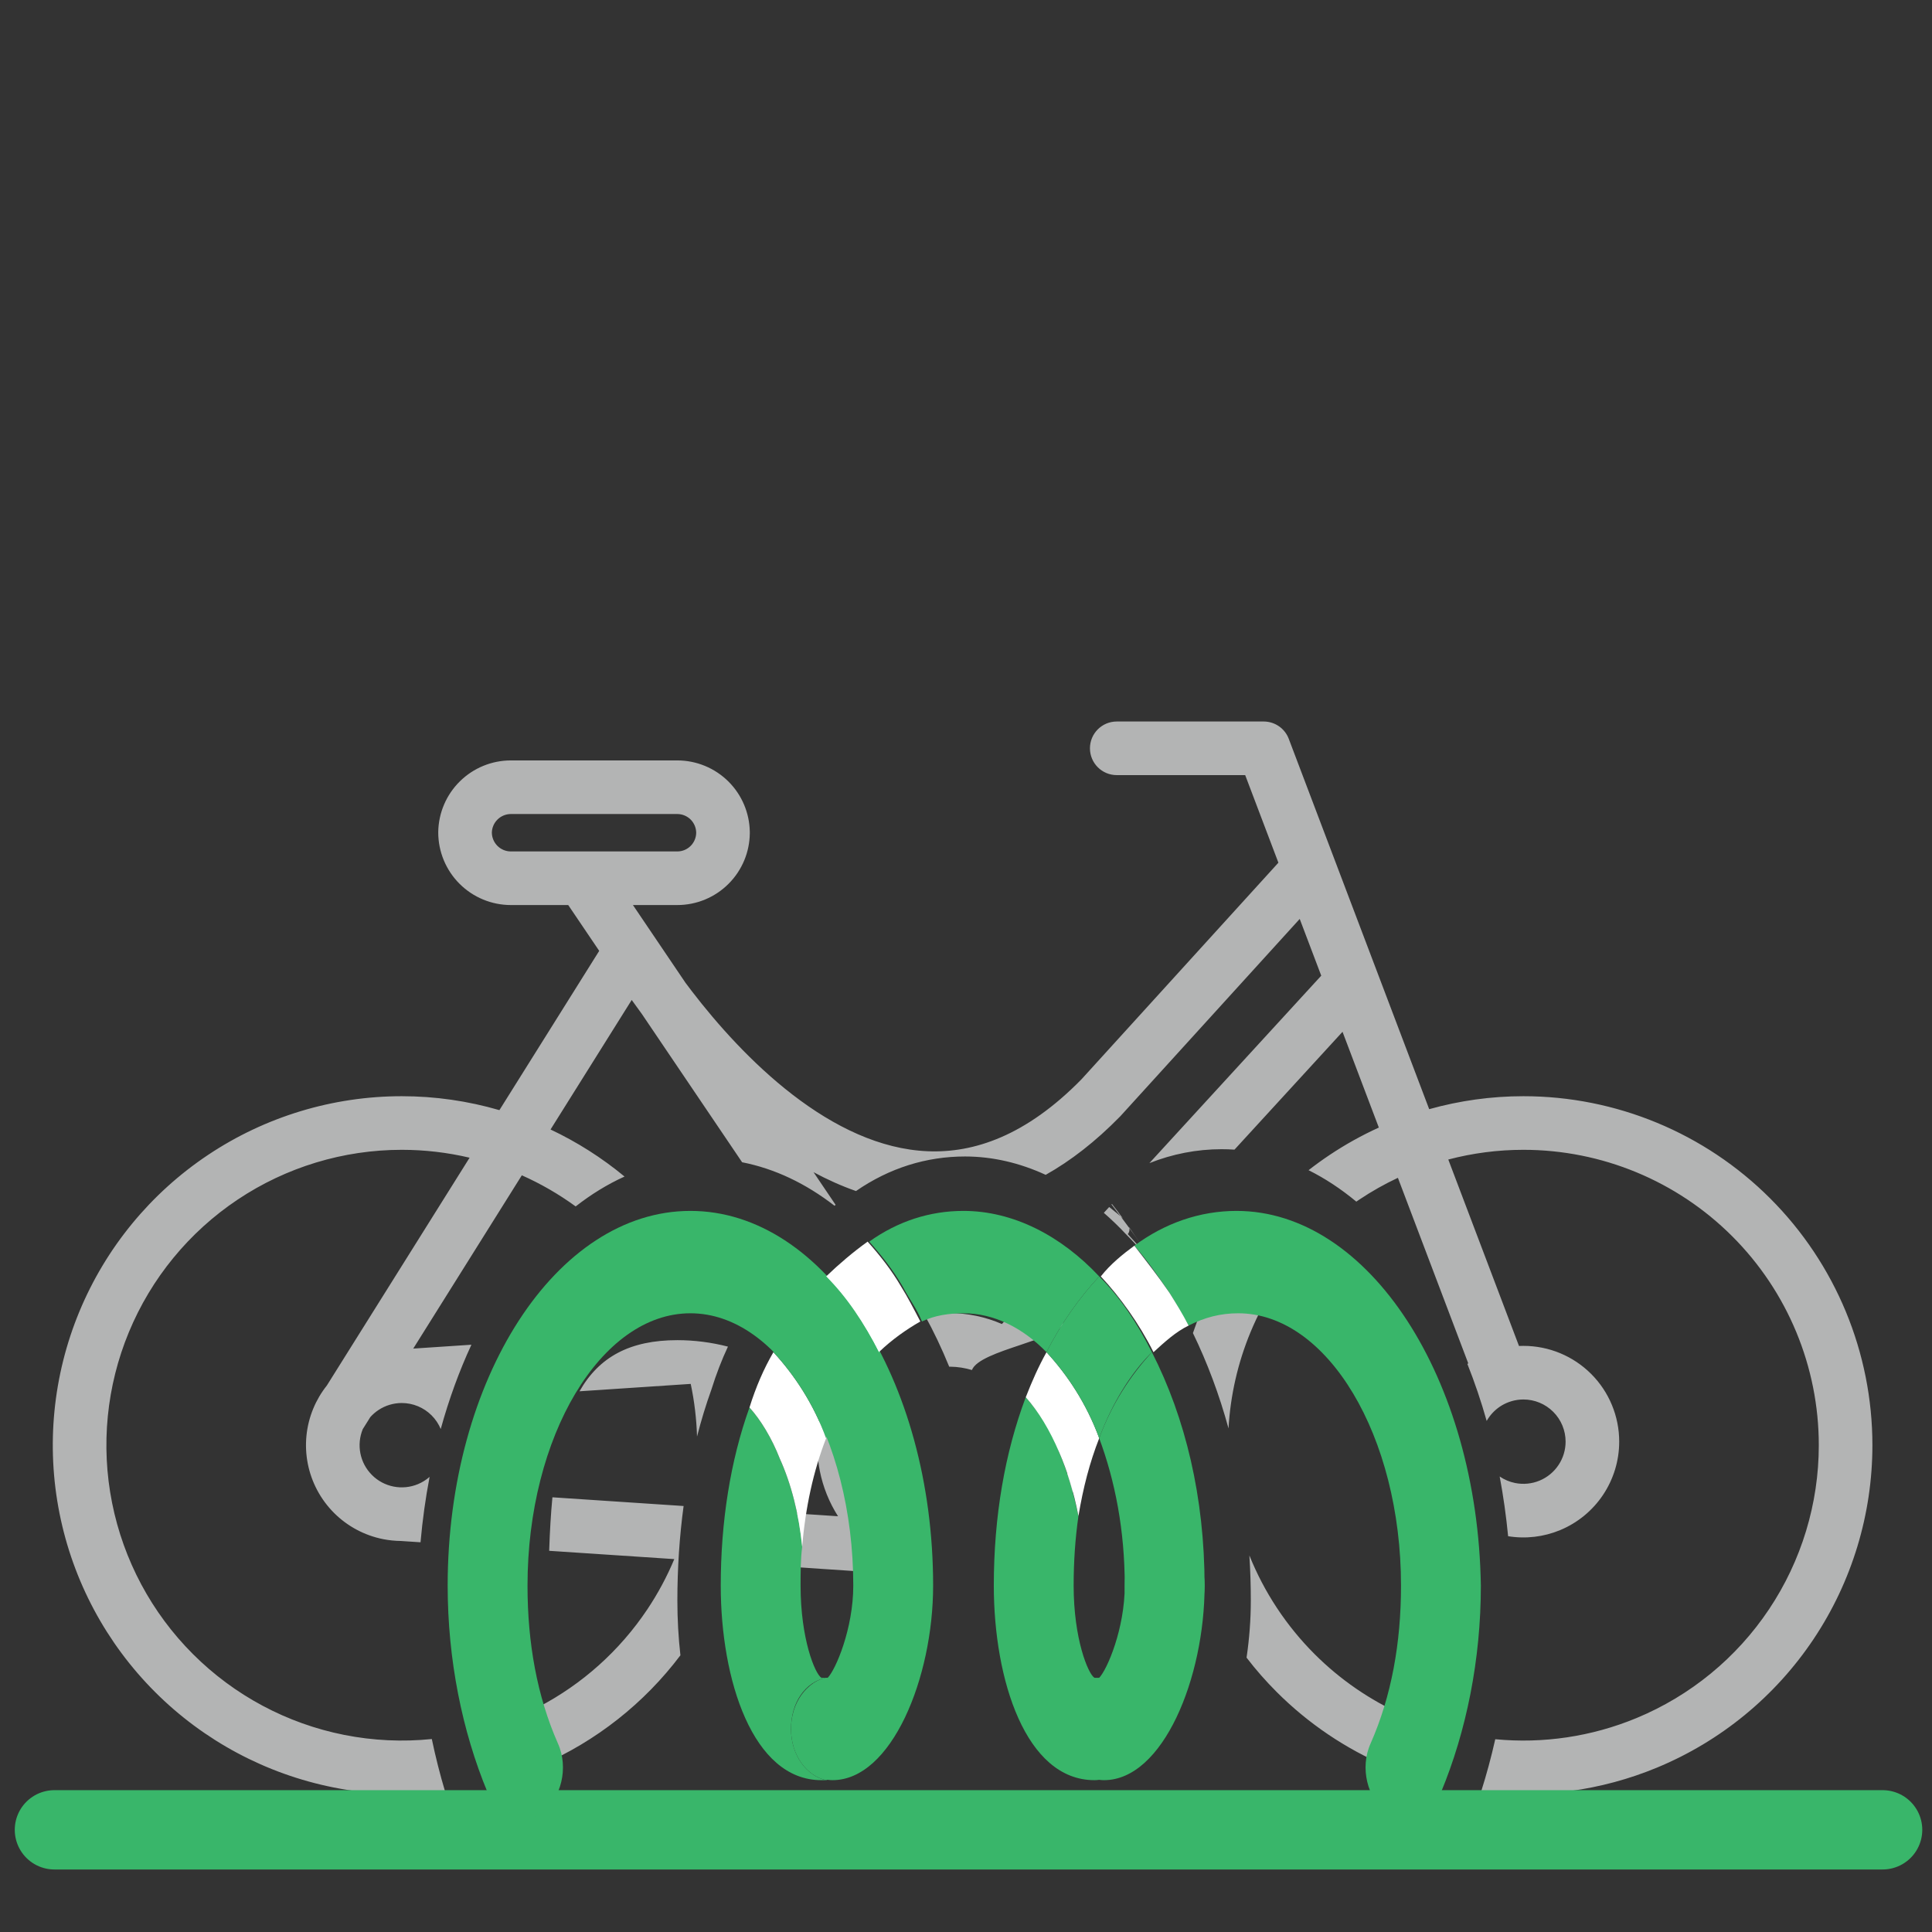 <svg width="142" height="142" viewBox="0 0 142 142" fill="none" xmlns="http://www.w3.org/2000/svg">
<rect x="0" y="0" width="142" height="142" fill="#333333" stroke="none"/>
<g clip-path="url(#clip0)">
<path fill-rule="evenodd" clip-rule="evenodd" d="M82.08 53.03C80.992 53.03 80.11 53.912 80.11 55C80.11 56.088 80.992 56.97 82.08 56.97H91.52L93.961 63.407L79.487 79.328C75.417 83.479 71.587 84.758 68.182 84.615C64.683 84.468 61.303 82.805 58.257 80.46C55.225 78.124 52.677 75.227 50.872 72.881C50.704 72.663 50.543 72.45 50.389 72.243L46.52 66.52H49.78C50.481 66.52 51.176 66.382 51.823 66.113C52.471 65.844 53.059 65.45 53.554 64.953C54.05 64.457 54.442 63.867 54.709 63.219C54.964 62.599 55.1 61.936 55.109 61.267C55.11 61.251 55.11 61.236 55.11 61.22V61.202L55.11 61.174C55.11 61.156 55.11 61.137 55.109 61.119C55.083 59.742 54.525 58.427 53.549 57.451C52.549 56.452 51.194 55.89 49.78 55.89H37.55H37.55C36.147 55.89 34.801 56.442 33.802 57.426C32.803 58.41 32.231 59.748 32.21 61.151L32.21 61.18C32.21 62.596 32.773 63.955 33.774 64.956C34.776 65.957 36.134 66.52 37.55 66.52H41.764L44.041 69.888L36.706 81.594C34.395 80.921 31.98 80.57 29.53 80.57C24.457 80.57 19.498 82.074 15.28 84.893C11.061 87.711 7.774 91.717 5.832 96.404C3.891 101.091 3.383 106.249 4.373 111.224C5.362 116.2 7.805 120.77 11.393 124.357C14.98 127.945 19.55 130.387 24.526 131.377C27.236 131.916 30.001 132.011 32.714 131.672C32.338 130.418 32.012 129.131 31.738 127.817C29.599 128.036 27.427 127.937 25.294 127.513C21.083 126.675 17.215 124.608 14.179 121.571C11.142 118.535 9.075 114.667 8.237 110.455C7.399 106.244 7.829 101.879 9.472 97.912C11.116 93.945 13.898 90.554 17.468 88.169C21.039 85.783 25.236 84.51 29.53 84.51C31.222 84.51 32.894 84.708 34.515 85.09L24.021 101.837C23.614 102.348 23.278 102.916 23.026 103.526C22.493 104.812 22.353 106.228 22.625 107.593C22.897 108.959 23.567 110.213 24.552 111.198C25.536 112.183 26.791 112.853 28.156 113.125C28.587 113.21 29.022 113.255 29.457 113.26L30.908 113.356C31.053 111.712 31.277 110.106 31.575 108.549C31.321 108.772 31.032 108.953 30.716 109.084C30.15 109.319 29.526 109.38 28.925 109.26C28.324 109.141 27.771 108.846 27.338 108.412C26.904 107.978 26.609 107.426 26.489 106.825C26.37 106.226 26.431 105.605 26.663 105.04L27.218 104.155C27.391 103.961 27.589 103.788 27.808 103.642C28.317 103.302 28.917 103.12 29.53 103.12C30.352 103.12 31.14 103.447 31.722 104.028C32.012 104.318 32.239 104.66 32.393 105.032C33 102.833 33.758 100.757 34.648 98.836L30.373 99.12L38.354 86.384C39.745 87.003 41.072 87.769 42.311 88.671C43.453 87.778 44.654 87.04 45.903 86.475C44.233 85.091 42.404 83.932 40.464 83.017L46.43 73.496C46.657 73.818 46.906 74.162 47.174 74.523L54.545 85.425C56.96 85.898 59.247 87 61.336 88.621C61.363 88.599 61.39 88.577 61.417 88.556L59.794 86.155C60.793 86.691 61.834 87.162 62.914 87.541C65.368 85.847 68.083 85 70.93 85C72.96 85 74.96 85.475 76.856 86.35C78.691 85.319 80.521 83.906 82.328 82.057L82.347 82.038C82.357 82.027 82.367 82.016 82.377 82.005L95.528 67.54L97.11 71.711L84.48 85.488C86.171 84.817 87.961 84.465 89.797 84.465C90.111 84.465 90.423 84.476 90.734 84.497L98.674 75.836L101.343 82.875C100.088 83.446 98.876 84.12 97.719 84.893C97.19 85.246 96.676 85.619 96.177 86.008C97.398 86.615 98.571 87.391 99.687 88.319C99.761 88.268 99.834 88.218 99.908 88.169C100.816 87.562 101.764 87.028 102.744 86.568L107.915 100.205C107.894 100.22 107.873 100.235 107.852 100.25C108.384 101.586 108.859 102.985 109.269 104.438C109.507 104.016 109.842 103.654 110.247 103.382C110.452 103.245 110.672 103.134 110.901 103.05C110.96 103.034 111.019 103.014 111.078 102.992L111.092 102.987C111.376 102.903 111.671 102.86 111.97 102.86C112.792 102.86 113.58 103.187 114.162 103.768C114.743 104.349 115.07 105.138 115.07 105.96C115.07 106.573 114.888 107.172 114.547 107.682C114.207 108.192 113.722 108.589 113.156 108.824C112.59 109.059 111.966 109.12 111.365 109C110.955 108.919 110.567 108.755 110.225 108.522C110.492 109.948 110.701 111.413 110.845 112.91C112.133 113.118 113.455 112.965 114.664 112.464C115.95 111.931 117.05 111.029 117.823 109.871C118.597 108.713 119.01 107.352 119.01 105.96C119.01 104.093 118.268 102.302 116.948 100.982C115.627 99.662 113.837 98.92 111.97 98.92C111.861 98.92 111.752 98.922 111.644 98.927L106.448 85.224C108.241 84.752 110.096 84.51 111.97 84.51C117.728 84.51 123.25 86.797 127.321 90.869C131.393 94.94 133.68 100.462 133.68 106.22C133.68 110.514 132.407 114.711 130.021 118.281C127.636 121.852 124.245 124.634 120.278 126.277C116.987 127.64 113.423 128.169 109.9 127.831C109.605 129.145 109.257 130.431 108.86 131.681C113.238 132.216 117.691 131.614 121.786 129.918C126.473 127.976 130.479 124.689 133.297 120.47C136.115 116.252 137.62 111.293 137.62 106.22C137.62 99.417 134.917 92.893 130.107 88.083C125.297 83.272 118.773 80.57 111.97 80.57C109.616 80.57 107.286 80.894 105.044 81.523L94.722 54.301C94.432 53.536 93.698 53.03 92.88 53.03H82.08ZM101.91 129.815C102.388 128.598 102.786 127.338 103.105 126.038C100.701 124.963 98.5 123.453 96.618 121.571C94.54 119.493 92.915 117.024 91.828 114.322C91.898 115.412 91.934 116.52 91.934 117.643C91.934 119.03 91.826 120.445 91.621 121.835C92.299 122.72 93.038 123.563 93.833 124.357C96.163 126.688 98.908 128.535 101.91 129.815ZM65.967 115.681L56.801 115.073C56.82 114.793 56.846 114.518 56.88 114.254C56.967 113.202 57.093 112.167 57.26 111.155L61.594 111.443C60.949 110.431 60.493 109.303 60.256 108.114C59.919 106.417 60.041 104.665 60.606 103.037C63.47 105.883 65.547 110.083 65.967 115.681ZM87.679 97.98C88.736 100.154 89.615 102.499 90.295 104.988C90.432 102.568 90.975 100.175 91.912 97.912C92.438 96.644 93.079 95.436 93.825 94.3C92.588 93.703 91.282 93.384 89.936 93.384C89.878 93.384 89.82 93.384 89.762 93.385C89.202 94.354 88.704 95.362 88.272 96.404C88.057 96.924 87.859 97.45 87.679 97.98ZM75.72 113.901C75.79 112.935 75.891 111.989 76.025 111.043C76.241 109.755 77.801 108.704 79.377 107.695C79.163 109.091 78.645 110.43 77.853 111.615C77.267 112.492 76.546 113.263 75.72 113.901ZM83.944 91.903L83.9 91.951C83.531 91.514 83.149 91.098 82.753 90.708C82.232 90.15 81.689 89.628 81.13 89.143L81.523 88.714C81.6 88.776 81.679 88.839 81.759 88.903L81.759 88.903C81.966 89.068 82.178 89.237 82.368 89.407C82.579 89.687 82.791 89.97 83 90.255C83.034 90.411 83.007 90.563 82.893 90.708C83.245 91.084 83.597 91.483 83.944 91.903ZM83 90.255C83.324 90.696 83.642 91.143 83.947 91.59C83.627 91.121 83.307 90.651 82.982 90.189C82.986 90.2 82.989 90.211 82.992 90.222C82.994 90.228 82.996 90.235 82.997 90.241L83 90.255ZM81.694 88.527C81.917 88.815 82.142 89.109 82.368 89.407C82.427 89.461 82.485 89.514 82.539 89.567C82.273 89.202 82.004 88.842 81.727 88.492L81.694 88.527ZM75.548 95.231L73.639 97.313C72.433 96.79 71.122 96.512 69.782 96.51H69.78C69.372 96.51 68.967 96.536 68.566 96.586L67.946 96.627C68.611 97.831 69.221 99.11 69.768 100.455L69.839 100.45C70.385 100.457 70.922 100.541 71.436 100.695C71.73 99.947 73.377 99.395 74.976 98.859C76.424 98.373 77.834 97.901 78.164 97.308C77.35 96.473 76.473 95.774 75.548 95.231ZM75.27 107.995C75.559 108.932 75.811 109.94 76.025 111.043C75.808 110.02 75.553 108.998 75.26 108.026C75.263 108.016 75.267 108.005 75.27 107.995ZM50.01 121.663C47.347 125.195 43.811 127.983 39.743 129.749C39.459 128.378 39.465 126.943 39.585 125.461C42.801 123.781 45.554 121.315 47.581 118.281C48.362 117.113 49.023 115.877 49.56 114.593L40.364 113.983C40.41 112.573 40.486 111.262 40.602 110.05L50.244 110.69C49.939 112.947 49.786 115.279 49.786 117.643C49.786 118.982 49.86 120.335 50.01 121.663ZM51.231 105.586C51.535 104.396 51.889 103.239 52.29 102.124C52.639 101.004 53.044 99.954 53.503 98.975C52.271 98.658 51.02 98.5 49.786 98.5C46.296 98.5 44.031 99.729 42.594 102.258L50.767 101.715C51.036 102.982 51.192 104.277 51.231 105.586ZM49.78 62.58H42.84C42.819 62.58 42.797 62.58 42.776 62.58H37.55C37.179 62.58 36.823 62.433 36.56 62.17C36.301 61.911 36.154 61.561 36.15 61.195C36.159 60.832 36.309 60.487 36.567 60.233C36.829 59.975 37.182 59.83 37.55 59.83L37.55 59.83H49.78C50.149 59.83 50.502 59.977 50.763 60.237C51.02 60.495 51.166 60.842 51.17 61.206C51.168 61.382 51.132 61.556 51.065 61.719C50.996 61.888 50.893 62.042 50.764 62.172C50.635 62.301 50.482 62.404 50.313 62.474C50.144 62.544 49.963 62.58 49.78 62.58Z" fill="#B3B4B4"/>
<path d="M138.37 134.49H4" stroke="#39B66A" stroke-width="5.83" stroke-linecap="round" stroke-linejoin="round"/>
<path d="M38.42 133.7C37.363 133.7 36.424 132.947 35.838 131.743C33.96 127.228 32.903 121.961 32.903 116.542C32.903 101.341 40.884 89 50.743 89C60.602 89 68.584 101.341 68.584 116.542C68.584 123.315 65.532 130.84 61.189 130.84C59.546 130.84 58.255 129.185 58.255 127.078C58.255 125.121 59.429 123.466 60.837 123.315C61.424 122.713 62.715 119.703 62.715 116.542C62.715 105.556 57.316 96.525 50.743 96.525C44.171 96.525 38.772 105.556 38.772 116.542C38.772 120.757 39.476 124.67 41.002 128.131C41.823 129.937 41.236 132.195 39.828 133.248C39.359 133.549 38.889 133.7 38.42 133.7Z" fill="#39B66A"/>
<path d="M75.391 102.696C73.865 106.76 73.044 111.425 73.044 116.542C73.044 123.466 75.391 130.84 80.438 130.84C82.081 130.84 83.373 129.185 83.373 127.078C83.373 124.971 82.081 123.315 80.438 123.315C79.969 123.014 78.912 120.456 78.912 116.542C78.912 114.736 79.03 113.081 79.264 111.425C78.912 109.77 78.443 108.114 77.856 106.76C77.269 105.104 76.33 103.749 75.391 102.696ZM90.884 89C88.185 89 85.603 89.903 83.373 91.559C84.311 92.612 85.133 93.816 85.955 95.02C86.424 95.773 86.894 96.676 87.363 97.428C88.537 96.826 89.71 96.525 91.001 96.525C97.574 96.525 102.973 105.556 102.973 116.542C102.973 120.757 102.269 124.67 100.743 128.131C99.921 129.937 100.508 132.195 101.917 133.248C102.386 133.549 102.856 133.7 103.325 133.7C104.382 133.7 105.321 132.947 105.907 131.743C107.785 127.228 108.842 121.961 108.842 116.542C108.607 101.341 100.626 89 90.884 89Z" fill="#39B66A"/>
<path d="M76.917 99.385C76.331 100.438 75.861 101.492 75.392 102.696C76.331 103.749 77.152 105.104 77.856 106.759C78.443 108.114 78.913 109.619 79.265 111.425C79.617 109.318 80.086 107.512 80.791 105.706C79.852 103.147 78.443 101.04 76.917 99.385ZM83.373 91.558C82.551 92.16 81.612 92.913 80.908 93.816C82.316 95.321 83.725 97.278 84.781 99.385C85.603 98.632 86.424 97.88 87.363 97.428C86.894 96.525 86.424 95.772 85.955 95.02C85.133 93.816 84.194 92.612 83.373 91.558Z" fill="white"/>
<path d="M84.663 99.385C83.137 101.04 81.729 103.147 80.79 105.706C81.963 108.867 82.668 112.479 82.668 116.542C82.668 118.649 83.959 120.305 85.602 120.305C87.245 120.305 88.536 118.649 88.536 116.542C88.536 110.071 87.128 104.201 84.663 99.385ZM70.814 89C68.349 89 66.001 89.752 63.889 91.258C64.828 92.311 65.649 93.365 66.353 94.569C66.823 95.472 67.41 96.224 67.762 97.127C68.701 96.676 69.757 96.525 70.814 96.525C73.043 96.525 75.156 97.579 76.917 99.385C77.973 97.278 79.381 95.321 80.79 93.816C77.973 90.806 74.452 89 70.814 89Z" fill="#39B66A"/>
<path d="M80.79 93.816C79.382 95.321 77.973 97.278 76.917 99.385C78.443 101.04 79.851 103.147 80.79 105.706C81.729 103.147 83.138 100.89 84.663 99.385C83.607 97.278 82.316 95.321 80.79 93.816Z" fill="#39B66A"/>
<path d="M55.086 103.449C53.678 107.362 52.974 111.877 52.974 116.543C52.974 123.466 55.321 130.841 60.368 130.841C60.485 130.841 60.603 130.841 60.72 130.841C59.312 130.54 58.138 129.035 58.138 127.078C58.138 125.121 59.194 123.616 60.72 123.315C60.603 123.315 60.485 123.315 60.368 123.315C59.898 123.014 58.842 120.456 58.842 116.543C58.842 115.64 58.842 114.586 58.959 113.683C58.725 111.275 58.138 109.017 57.316 107.211C56.73 105.706 55.908 104.352 55.086 103.449Z" fill="#39B66A"/>
<path d="M60.72 123.315C59.311 123.616 58.138 125.121 58.138 127.078C58.138 129.034 59.311 130.539 60.72 130.84C62.128 130.539 63.302 129.034 63.302 127.078C63.302 125.121 62.128 123.616 60.72 123.315Z" fill="#39B66A"/>
<path d="M56.846 99.385C56.142 100.589 55.555 101.943 55.086 103.448C55.907 104.352 56.729 105.706 57.316 107.211C58.138 109.017 58.724 111.275 58.959 113.683C59.194 110.823 59.781 108.114 60.72 105.706C59.781 103.147 58.372 101.04 56.846 99.385ZM63.771 91.258C62.715 92.01 61.659 92.913 60.72 93.816C62.128 95.321 63.536 97.278 64.593 99.385C65.532 98.482 66.588 97.729 67.644 97.127C67.175 96.224 66.706 95.321 66.236 94.569C65.532 93.365 64.71 92.311 63.771 91.258Z" fill="white"/>
<path d="M60.719 93.816C59.311 95.321 57.903 97.278 56.846 99.385C58.372 101.04 59.78 103.147 60.719 105.706C61.658 103.147 63.067 100.89 64.593 99.385C63.536 97.278 62.245 95.321 60.719 93.816Z" fill="#39B66A"/>
<path d="M81.142 130.84C79.499 130.84 78.208 129.185 78.208 127.078C78.208 125.121 79.382 123.465 80.79 123.315C81.377 122.713 82.668 119.703 82.668 116.542C82.668 114.435 83.959 112.78 85.602 112.78C87.246 112.78 88.537 114.435 88.537 116.542C88.537 123.315 85.485 130.84 81.142 130.84Z" fill="#39B66A"/>
</g>
<defs>
<clipPath id="clip0">
<rect width="141.73" height="141.73" fill="white"/>
</clipPath>
</defs>
</svg>
